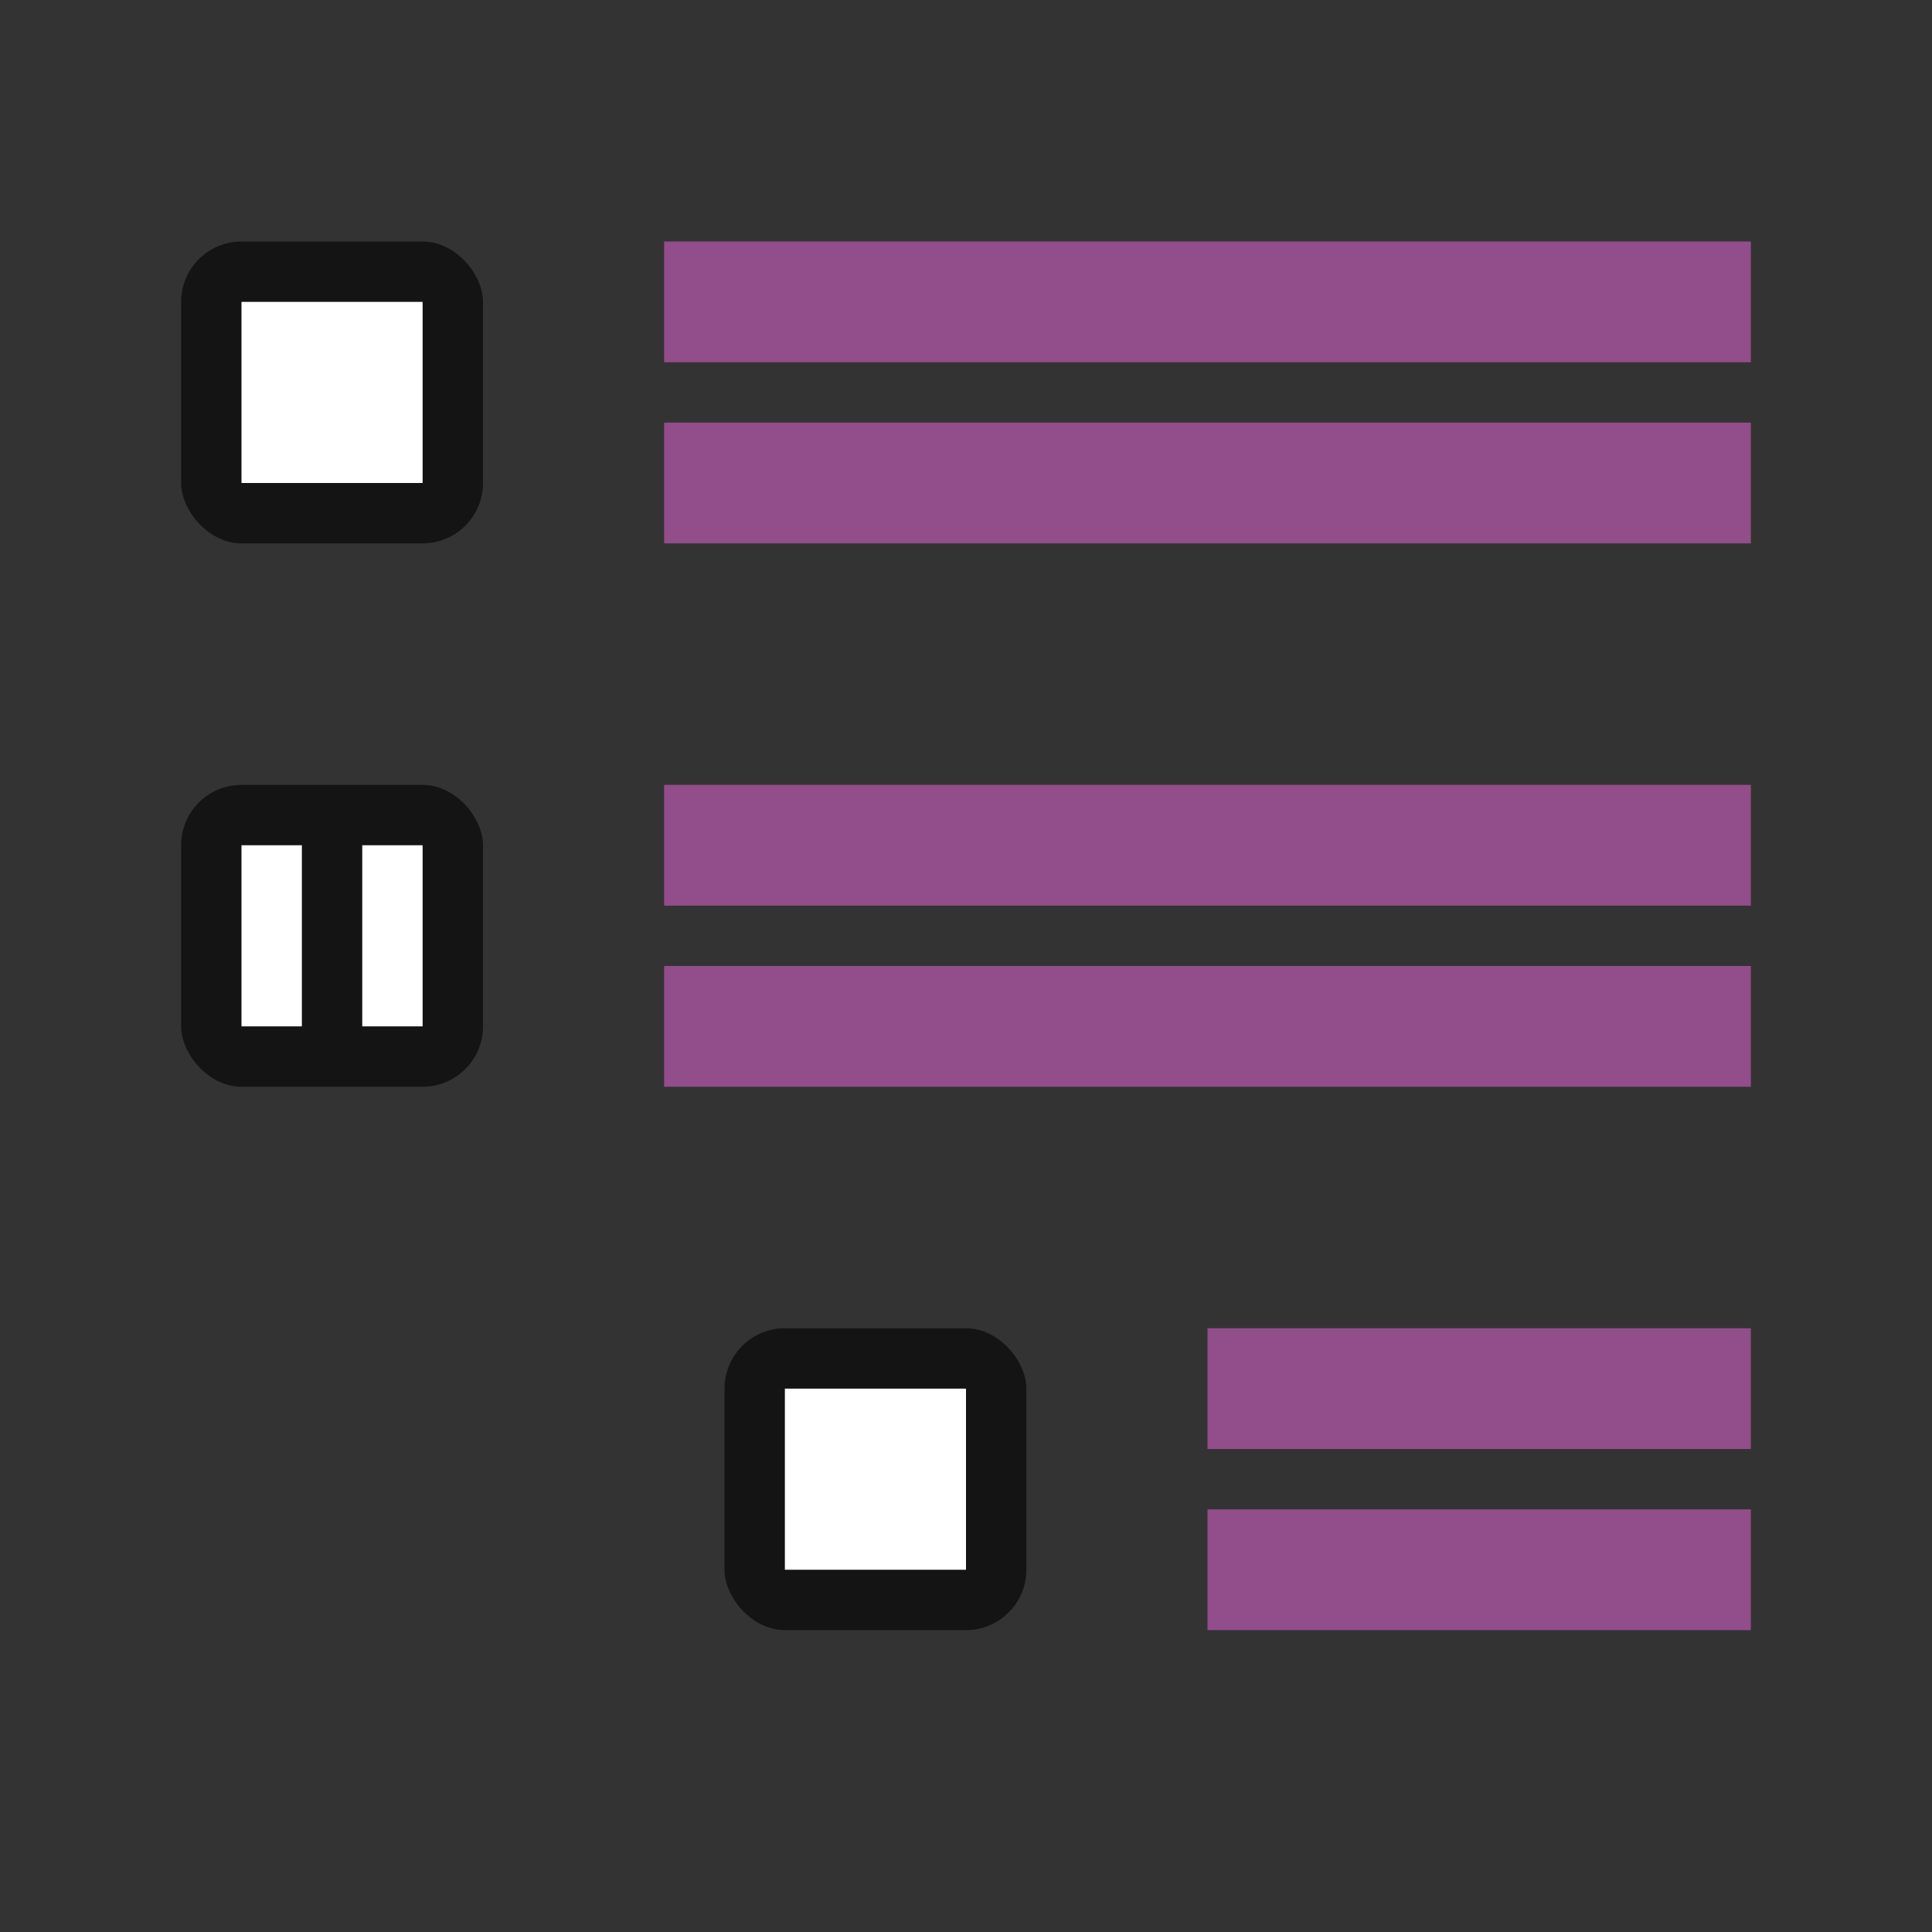 <svg xmlns="http://www.w3.org/2000/svg" viewBox="0 0 32 32"><rect x="0" y="0" width="32" height="32" fill="#333333" stroke="none"/><rect y="4" x="3" height="5" width="5" ry="1" opacity=".6"/><path fill="#fff" d="M4 5h3v3H4z"/><rect y="22" x="12" height="5" width="5" ry="1" opacity=".6"/><path fill="#fff" d="M13 23h3v3h-3z"/><path fill="#924d8b" d="M29 7H11v2h18zM29 4H11v2h18zM29 25h-9v2h9zM29 22h-9v2h9zM29 16H11v2h18zM29 13H11v2h18z"/><rect width="5" height="5" x="3" y="13" ry="1" opacity=".6"/><path fill="#fff" d="M6 14h1v3H6zM4 14h1v3H4z"/></svg>